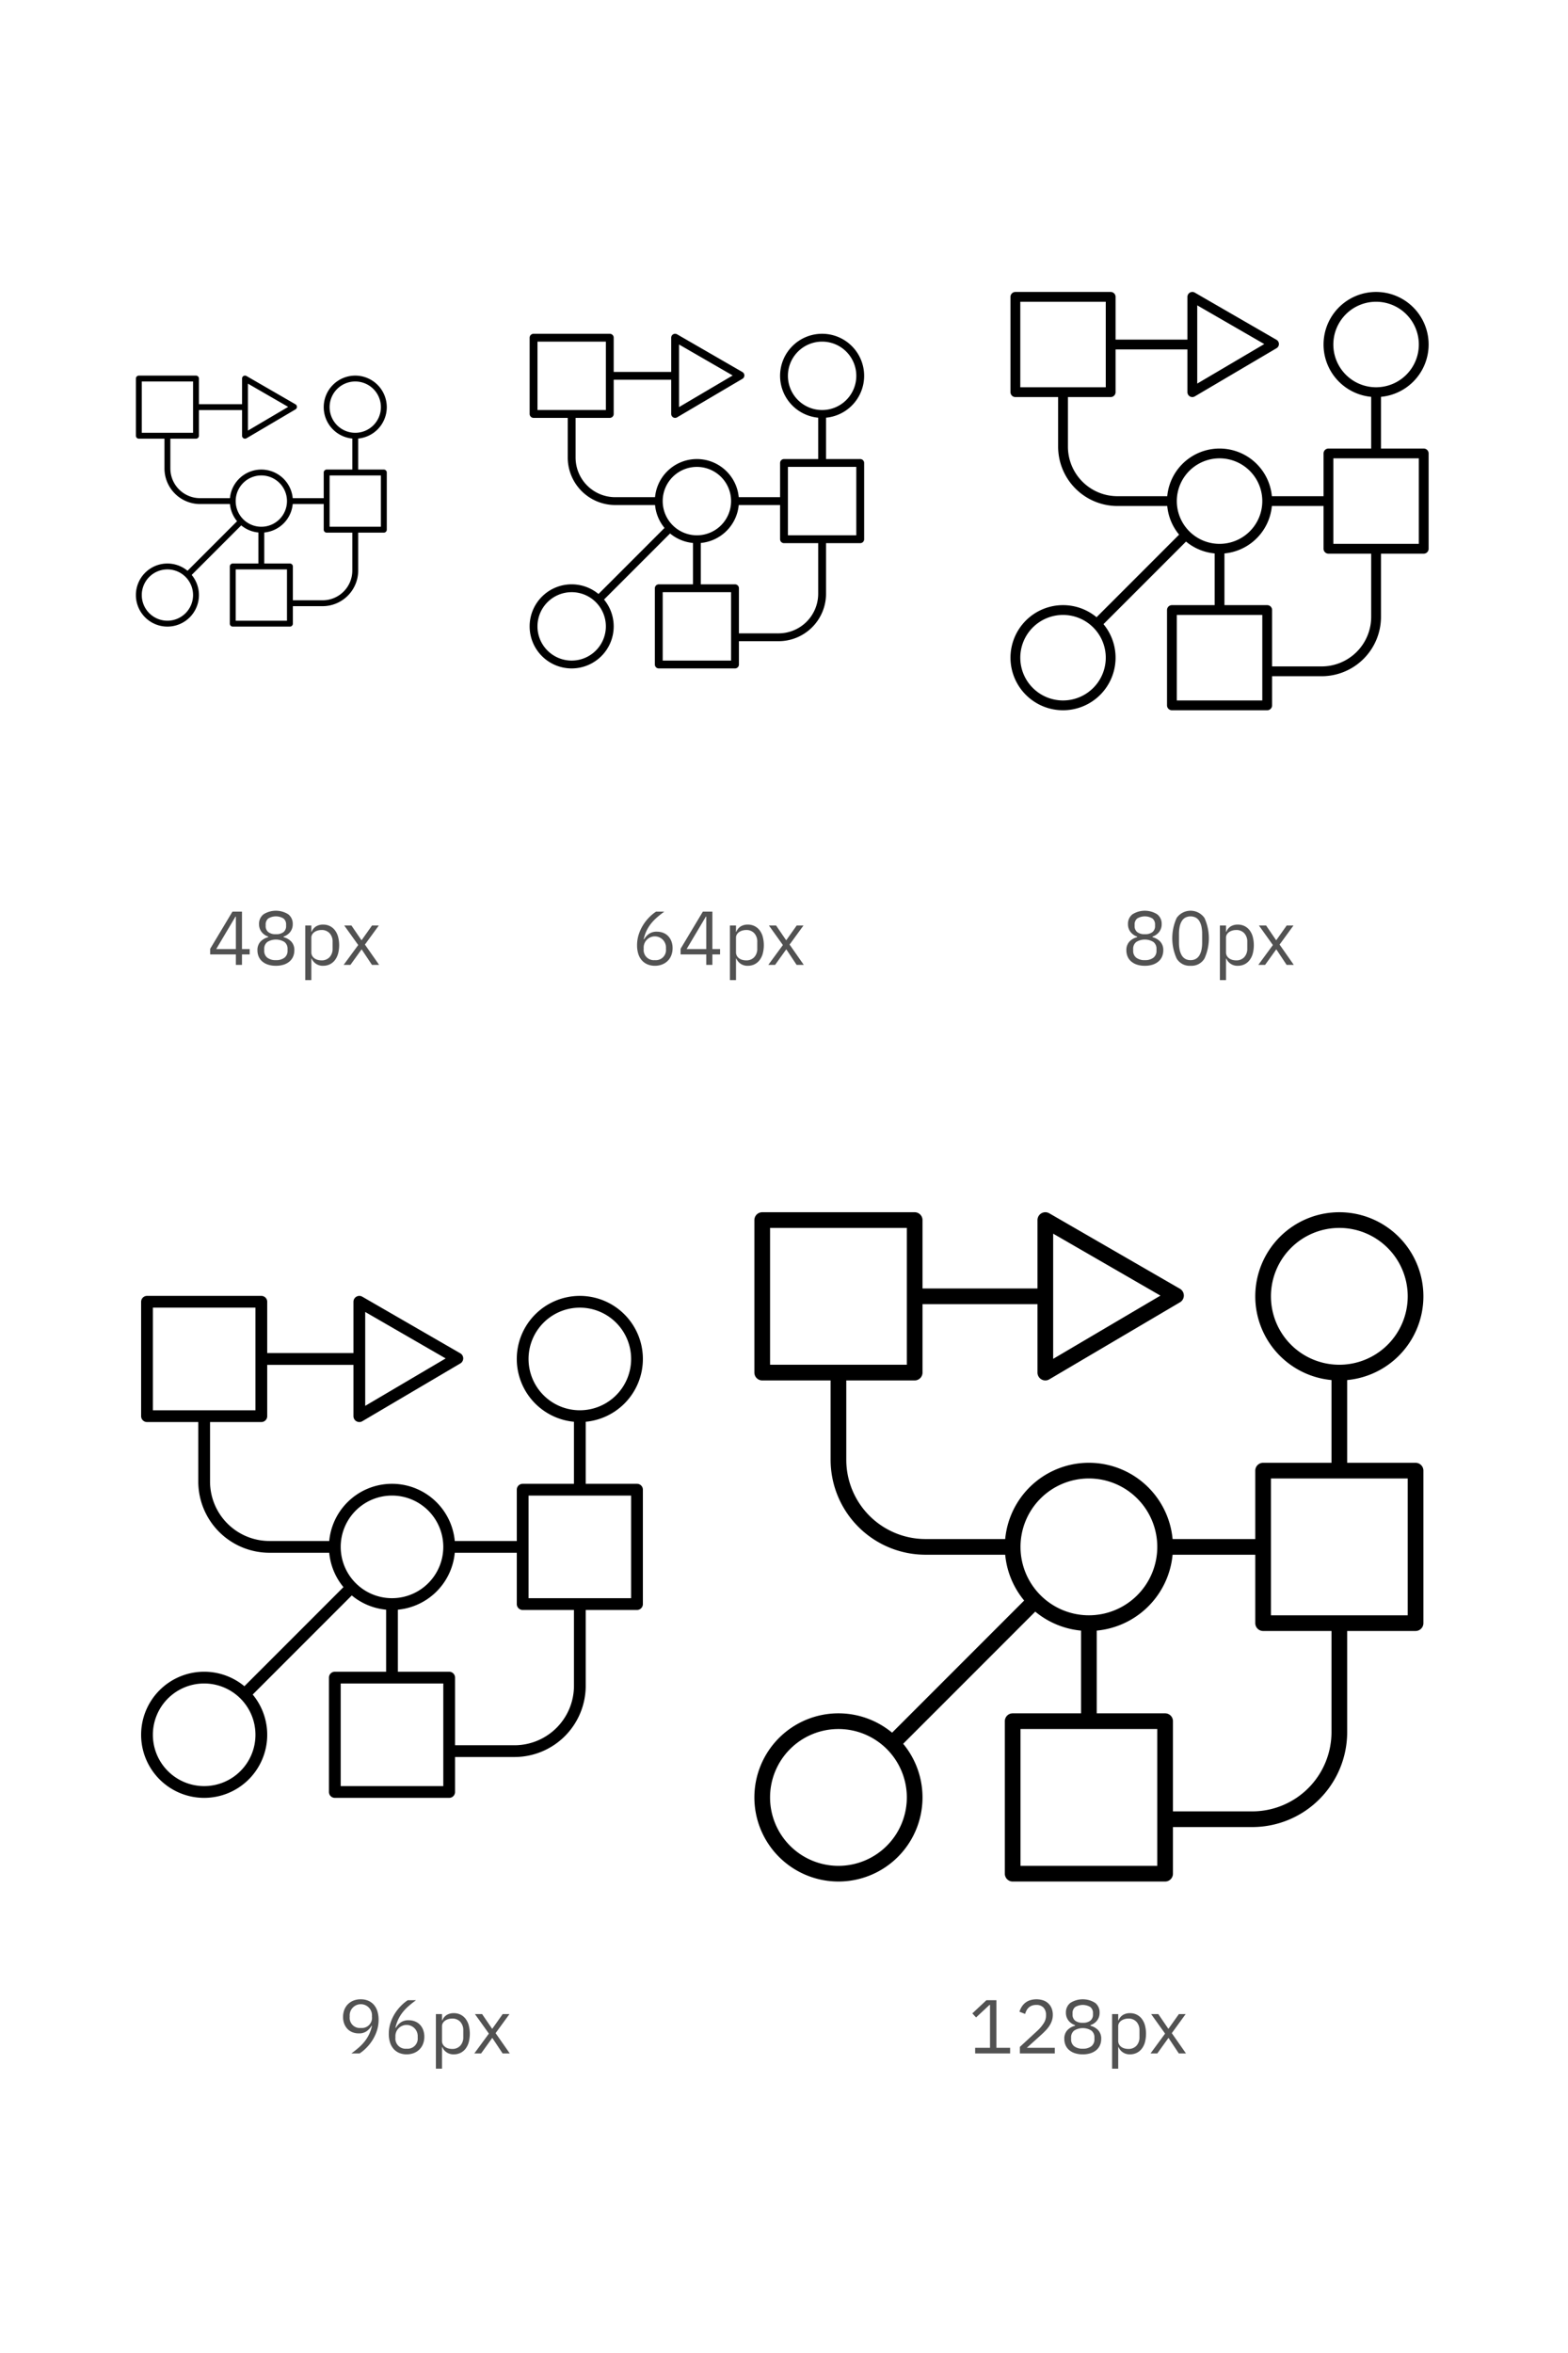 <svg id="f5d426d6-2136-4e2f-b706-c276588be1e9" data-name="Layer 1" xmlns="http://www.w3.org/2000/svg" viewBox="0 0 288 432">
  <path d="M0,0H288V432H0Z" fill="#fff" fill-rule="evenodd"/>
  <g>
    <path d="M43.325,177.144v-1.918h-4.718V174.19l4.088-6.818h1.75v6.874h1.414v.98H44.445v1.918Zm-3.612-2.898h3.612v-5.964h-.07Z" fill="#525252"/>
    <path d="M50.675,177.312a4.519,4.519,0,0,1-1.47-.217,3.087,3.087,0,0,1-1.057-.595,2.442,2.442,0,0,1-.644-.896,2.867,2.867,0,0,1-.217-1.12,2.253,2.253,0,0,1,.546-1.596,2.943,2.943,0,0,1,1.428-.826V171.95a2.543,2.543,0,0,1-1.225-.861,2.292,2.292,0,0,1-.455-1.435,2.188,2.188,0,0,1,.812-1.785,4.248,4.248,0,0,1,4.564,0,2.188,2.188,0,0,1,.812,1.785,2.295,2.295,0,0,1-.455,1.435,2.545,2.545,0,0,1-1.225.861v.112a2.943,2.943,0,0,1,1.428.826,2.253,2.253,0,0,1,.546,1.596,2.872,2.872,0,0,1-.217,1.12,2.452,2.452,0,0,1-.644.896,3.09,3.09,0,0,1-1.057.595A4.519,4.519,0,0,1,50.675,177.312Zm0-1.036a2.455,2.455,0,0,0,1.582-.453,1.565,1.565,0,0,0,.56-1.29v-.293a1.564,1.564,0,0,0-.56-1.29,2.986,2.986,0,0,0-3.164,0,1.564,1.564,0,0,0-.56,1.29v.293a1.565,1.565,0,0,0,.56,1.29A2.454,2.454,0,0,0,50.675,176.276Zm0-4.76a2.166,2.166,0,0,0,1.4-.39,1.394,1.394,0,0,0,.476-1.144v-.209a1.393,1.393,0,0,0-.476-1.143,2.707,2.707,0,0,0-2.8,0,1.392,1.392,0,0,0-.476,1.143v.209a1.394,1.394,0,0,0,.476,1.144A2.164,2.164,0,0,0,50.675,171.516Z" fill="#525252"/>
    <path d="M56.065,169.92h1.12v1.163h.056a2.031,2.031,0,0,1,.819-1.005,2.46,2.46,0,0,1,1.295-.326,2.745,2.745,0,0,1,1.218.266,2.645,2.645,0,0,1,.931.756,3.477,3.477,0,0,1,.588,1.19,6.161,6.161,0,0,1,0,3.136,3.467,3.467,0,0,1-.588,1.19,2.644,2.644,0,0,1-.931.756,2.746,2.746,0,0,1-1.218.266,2.187,2.187,0,0,1-2.114-1.331h-.056v3.962h-1.12Zm2.982,6.398a1.927,1.927,0,0,0,1.498-.598,2.236,2.236,0,0,0,.546-1.569v-1.238a2.236,2.236,0,0,0-.546-1.569,1.926,1.926,0,0,0-1.498-.598,2.438,2.438,0,0,0-.721.105,2.018,2.018,0,0,0-.595.288,1.388,1.388,0,0,0-.399.443,1.114,1.114,0,0,0-.147.556v2.702a1.303,1.303,0,0,0,.147.626,1.404,1.404,0,0,0,.399.464,1.813,1.813,0,0,0,.595.288A2.607,2.607,0,0,0,59.047,176.318Z" fill="#525252"/>
    <path d="M63.121,177.144l2.674-3.64-2.562-3.584h1.316l1.834,2.688h.042l1.904-2.688H69.575l-2.548,3.5,2.604,3.724h-1.316l-1.876-2.828h-.042l-2.03,2.828Z" fill="#525252"/>
  </g>
  <g>
    <path d="M120.289,177.312a3.459,3.459,0,0,1-1.365-.259,2.859,2.859,0,0,1-1.036-.742,3.25,3.25,0,0,1-.651-1.183,5.126,5.126,0,0,1-.224-1.568,6.396,6.396,0,0,1,.322-2.051,7.745,7.745,0,0,1,.833-1.75,8.258,8.258,0,0,1,1.127-1.4,7.527,7.527,0,0,1,1.204-.987h1.512q-.784.573-1.4,1.117a8.483,8.483,0,0,0-1.078,1.138,6.85,6.85,0,0,0-.784,1.27,7.433,7.433,0,0,0-.518,1.529l.07.028a3.204,3.204,0,0,1,.903-1.002,2.421,2.421,0,0,1,1.449-.399,3.126,3.126,0,0,1,1.162.21,2.545,2.545,0,0,1,.91.603,2.834,2.834,0,0,1,.595.954,3.443,3.443,0,0,1,.217,1.249,3.603,3.603,0,0,1-.231,1.312,2.932,2.932,0,0,1-.658,1.024,2.995,2.995,0,0,1-1.029.666A3.587,3.587,0,0,1,120.289,177.312Zm-.014-1.036a1.864,1.864,0,0,0,2.044-2.058v-.112a2.049,2.049,0,1,0-4.088,0v.112a1.864,1.864,0,0,0,2.044,2.058Z" fill="#525252"/>
    <path d="M129.725,177.144v-1.918h-4.718V174.19l4.088-6.818h1.75v6.874h1.414v.98h-1.414v1.918Zm-3.612-2.898h3.612v-5.964h-.07Z" fill="#525252"/>
    <path d="M134.065,169.92h1.12v1.163h.056a2.031,2.031,0,0,1,.819-1.005,2.46,2.46,0,0,1,1.295-.326,2.745,2.745,0,0,1,1.218.266,2.645,2.645,0,0,1,.931.756,3.477,3.477,0,0,1,.588,1.19,6.161,6.161,0,0,1,0,3.136,3.467,3.467,0,0,1-.588,1.19,2.644,2.644,0,0,1-.931.756,2.746,2.746,0,0,1-1.218.266,2.187,2.187,0,0,1-2.114-1.331h-.056v3.962h-1.12Zm2.982,6.398a1.927,1.927,0,0,0,1.498-.598,2.236,2.236,0,0,0,.546-1.569v-1.238a2.236,2.236,0,0,0-.546-1.569,1.926,1.926,0,0,0-1.498-.598,2.438,2.438,0,0,0-.721.105,2.018,2.018,0,0,0-.595.288,1.388,1.388,0,0,0-.399.443,1.114,1.114,0,0,0-.147.556v2.702a1.303,1.303,0,0,0,.147.626,1.404,1.404,0,0,0,.399.464,1.813,1.813,0,0,0,.595.288A2.607,2.607,0,0,0,137.047,176.318Z" fill="#525252"/>
    <path d="M141.121,177.144l2.674-3.64-2.562-3.584h1.316l1.834,2.688h.042l1.904-2.688h1.246l-2.548,3.5,2.604,3.724h-1.316l-1.876-2.828h-.042l-2.03,2.828Z" fill="#525252"/>
  </g>
  <g>
    <path d="M210.275,177.312a4.519,4.519,0,0,1-1.47-.217,3.087,3.087,0,0,1-1.057-.595,2.443,2.443,0,0,1-.644-.896,2.868,2.868,0,0,1-.217-1.12,2.253,2.253,0,0,1,.546-1.596,2.943,2.943,0,0,1,1.428-.826V171.95a2.543,2.543,0,0,1-1.225-.861,2.292,2.292,0,0,1-.455-1.435,2.188,2.188,0,0,1,.812-1.785,4.248,4.248,0,0,1,4.564,0,2.188,2.188,0,0,1,.812,1.785,2.295,2.295,0,0,1-.455,1.435,2.545,2.545,0,0,1-1.225.861v.112a2.943,2.943,0,0,1,1.428.826,2.253,2.253,0,0,1,.546,1.596,2.872,2.872,0,0,1-.217,1.12,2.452,2.452,0,0,1-.644.896,3.09,3.09,0,0,1-1.057.595A4.519,4.519,0,0,1,210.275,177.312Zm0-1.036a2.455,2.455,0,0,0,1.582-.453,1.565,1.565,0,0,0,.56-1.29v-.293a1.564,1.564,0,0,0-.56-1.29,2.986,2.986,0,0,0-3.164,0,1.564,1.564,0,0,0-.56,1.29v.293a1.565,1.565,0,0,0,.56,1.29A2.454,2.454,0,0,0,210.275,176.276Zm0-4.76a2.166,2.166,0,0,0,1.4-.39,1.394,1.394,0,0,0,.476-1.144v-.209a1.393,1.393,0,0,0-.476-1.143,2.707,2.707,0,0,0-2.8,0,1.392,1.392,0,0,0-.476,1.143v.209a1.394,1.394,0,0,0,.476,1.144A2.164,2.164,0,0,0,210.275,171.516Z" fill="#525252"/>
    <path d="M218.675,177.312a2.765,2.765,0,0,1-2.555-1.33,9.017,9.017,0,0,1,0-7.448,3.119,3.119,0,0,1,5.11,0,9.014,9.014,0,0,1,0,7.448A2.765,2.765,0,0,1,218.675,177.312Zm0-1.036a1.91,1.91,0,0,0,.98-.237,1.815,1.815,0,0,0,.658-.67,3.314,3.314,0,0,0,.371-1.018,6.549,6.549,0,0,0,.119-1.297v-1.59a6.554,6.554,0,0,0-.119-1.297,3.32,3.32,0,0,0-.371-1.018,1.819,1.819,0,0,0-.658-.67,2.145,2.145,0,0,0-1.96,0,1.819,1.819,0,0,0-.658.67,3.325,3.325,0,0,0-.371,1.018,6.539,6.539,0,0,0-.119,1.297v1.59a6.534,6.534,0,0,0,.119,1.297,3.32,3.32,0,0,0,.371,1.018,1.815,1.815,0,0,0,.658.67A1.909,1.909,0,0,0,218.675,176.276Z" fill="#525252"/>
    <path d="M224.065,169.92h1.12v1.163h.056a2.031,2.031,0,0,1,.819-1.005,2.46,2.46,0,0,1,1.295-.326,2.745,2.745,0,0,1,1.218.266,2.645,2.645,0,0,1,.931.756,3.477,3.477,0,0,1,.588,1.19,6.161,6.161,0,0,1,0,3.136,3.467,3.467,0,0,1-.588,1.19,2.644,2.644,0,0,1-.931.756,2.746,2.746,0,0,1-1.218.266,2.187,2.187,0,0,1-2.114-1.331h-.056v3.962h-1.12Zm2.982,6.398a1.927,1.927,0,0,0,1.498-.598,2.236,2.236,0,0,0,.546-1.569v-1.238a2.236,2.236,0,0,0-.546-1.569,1.926,1.926,0,0,0-1.498-.598,2.438,2.438,0,0,0-.721.105,2.018,2.018,0,0,0-.595.288,1.388,1.388,0,0,0-.399.443,1.114,1.114,0,0,0-.147.556v2.702a1.303,1.303,0,0,0,.147.626,1.404,1.404,0,0,0,.399.464,1.813,1.813,0,0,0,.595.288A2.607,2.607,0,0,0,227.047,176.318Z" fill="#525252"/>
    <path d="M231.121,177.144l2.674-3.64-2.562-3.584h1.316l1.834,2.688h.042l1.904-2.688h1.246l-2.548,3.5,2.604,3.724h-1.316l-1.876-2.828h-.042l-2.03,2.828Z" fill="#525252"/>
  </g>
  <g>
    <path d="M69.537,370.812a6.402,6.402,0,0,1-.322,2.051,7.739,7.739,0,0,1-.833,1.75,8.256,8.256,0,0,1-1.127,1.4A7.55,7.55,0,0,1,66.051,377h-1.512q.784-.572,1.4-1.117a8.448,8.448,0,0,0,1.078-1.138,6.865,6.865,0,0,0,.784-1.27,7.447,7.447,0,0,0,.518-1.529l-.07-.028a3.216,3.216,0,0,1-.903,1.002,2.42,2.42,0,0,1-1.449.399,3.126,3.126,0,0,1-1.162-.21,2.541,2.541,0,0,1-.91-.603,2.842,2.842,0,0,1-.595-.947,3.42,3.42,0,0,1-.217-1.256,3.605,3.605,0,0,1,.231-1.312,2.926,2.926,0,0,1,.658-1.024,2.999,2.999,0,0,1,1.022-.666,3.561,3.561,0,0,1,1.337-.239,3.462,3.462,0,0,1,1.365.259,2.855,2.855,0,0,1,1.036.742,3.257,3.257,0,0,1,.651,1.183A5.135,5.135,0,0,1,69.537,370.812Zm-3.262,1.512a1.864,1.864,0,0,0,2.044-2.058v-.112a2.049,2.049,0,1,0-4.088,0v.112a1.865,1.865,0,0,0,2.044,2.058Z" fill="#525252"/>
    <path d="M74.689,377.168a3.461,3.461,0,0,1-1.365-.259,2.861,2.861,0,0,1-1.036-.742,3.251,3.251,0,0,1-.651-1.183,5.127,5.127,0,0,1-.224-1.568,6.397,6.397,0,0,1,.322-2.051,7.749,7.749,0,0,1,.833-1.75,8.266,8.266,0,0,1,1.127-1.4,7.538,7.538,0,0,1,1.204-.987h1.512q-.784.573-1.4,1.117a8.49,8.49,0,0,0-1.078,1.138,6.847,6.847,0,0,0-.784,1.27,7.431,7.431,0,0,0-.518,1.529l.07.028a3.205,3.205,0,0,1,.903-1.001,2.421,2.421,0,0,1,1.449-.399,3.126,3.126,0,0,1,1.162.21,2.543,2.543,0,0,1,.91.603,2.834,2.834,0,0,1,.595.954,3.444,3.444,0,0,1,.217,1.249,3.603,3.603,0,0,1-.231,1.312,2.934,2.934,0,0,1-.658,1.024,2.998,2.998,0,0,1-1.029.666A3.587,3.587,0,0,1,74.689,377.168Zm-.014-1.036a1.863,1.863,0,0,0,2.044-2.058v-.112a2.049,2.049,0,1,0-4.088,0v.112a1.864,1.864,0,0,0,2.044,2.058Z" fill="#525252"/>
    <path d="M80.065,369.776h1.12v1.163h.056a2.031,2.031,0,0,1,.819-1.005,2.46,2.46,0,0,1,1.295-.326,2.746,2.746,0,0,1,1.218.266,2.646,2.646,0,0,1,.931.756,3.476,3.476,0,0,1,.588,1.19,6.161,6.161,0,0,1,0,3.136,3.468,3.468,0,0,1-.588,1.19,2.646,2.646,0,0,1-.931.756,2.746,2.746,0,0,1-1.218.266,2.188,2.188,0,0,1-2.114-1.331h-.056V379.8h-1.12Zm2.982,6.398a1.928,1.928,0,0,0,1.498-.598,2.236,2.236,0,0,0,.546-1.569V372.769a2.235,2.235,0,0,0-.546-1.569,1.926,1.926,0,0,0-1.498-.598,2.441,2.441,0,0,0-.721.105,2.016,2.016,0,0,0-.595.289,1.387,1.387,0,0,0-.399.443,1.114,1.114,0,0,0-.147.556v2.702a1.303,1.303,0,0,0,.147.626,1.404,1.404,0,0,0,.399.464,1.811,1.811,0,0,0,.595.289A2.611,2.611,0,0,0,83.047,376.174Z" fill="#525252"/>
    <path d="M87.121,377l2.674-3.64-2.562-3.584h1.316l1.834,2.688h.042l1.904-2.688H93.575l-2.548,3.5L93.631,377h-1.316l-1.876-2.828h-.042L88.367,377Z" fill="#525252"/>
  </g>
  <g>
    <path d="M179.107,377v-1.036h2.73v-7.868h-.098l-2.464,2.296-.686-.742,2.59-2.422h1.834v8.736h2.52V377Z" fill="#525252"/>
    <path d="M193.737,377h-6.412v-1.204l3.192-2.94a7.076,7.076,0,0,0,1.148-1.341,2.59,2.59,0,0,0,.462-1.425v-.168a1.916,1.916,0,0,0-.448-1.32,1.722,1.722,0,0,0-1.358-.505,2.227,2.227,0,0,0-.784.126,1.78,1.78,0,0,0-.581.35,1.952,1.952,0,0,0-.406.525,3.19,3.19,0,0,0-.259.651l-1.05-.406a4.136,4.136,0,0,1,.385-.847,2.839,2.839,0,0,1,1.512-1.242,4.018,4.018,0,0,1,2.513.017,2.515,2.515,0,0,1,1.519,1.483,3.119,3.119,0,0,1,.203,1.147,3.39,3.39,0,0,1-.161,1.063,4.138,4.138,0,0,1-.441.93,5.658,5.658,0,0,1-.679.86q-.399.42-.861.839l-2.632,2.371h5.138Z" fill="#525252"/>
    <path d="M198.875,377.168a4.519,4.519,0,0,1-1.47-.217,3.092,3.092,0,0,1-1.057-.595,2.442,2.442,0,0,1-.644-.896,2.867,2.867,0,0,1-.217-1.12,2.252,2.252,0,0,1,.546-1.596,2.944,2.944,0,0,1,1.428-.826v-.112a2.543,2.543,0,0,1-1.225-.861,2.292,2.292,0,0,1-.455-1.435,2.188,2.188,0,0,1,.812-1.785,4.248,4.248,0,0,1,4.564,0,2.188,2.188,0,0,1,.812,1.785,2.295,2.295,0,0,1-.455,1.435,2.545,2.545,0,0,1-1.225.861v.112a2.944,2.944,0,0,1,1.428.826,2.252,2.252,0,0,1,.546,1.596,2.871,2.871,0,0,1-.217,1.12,2.453,2.453,0,0,1-.644.896,3.094,3.094,0,0,1-1.057.595A4.519,4.519,0,0,1,198.875,377.168Zm0-1.036a2.454,2.454,0,0,0,1.582-.453,1.565,1.565,0,0,0,.56-1.29v-.293a1.564,1.564,0,0,0-.56-1.29,2.986,2.986,0,0,0-3.164,0,1.564,1.564,0,0,0-.56,1.29v.293a1.565,1.565,0,0,0,.56,1.29A2.453,2.453,0,0,0,198.875,376.132Zm0-4.76a2.165,2.165,0,0,0,1.4-.39,1.394,1.394,0,0,0,.476-1.143v-.209a1.393,1.393,0,0,0-.476-1.143,2.707,2.707,0,0,0-2.8,0,1.392,1.392,0,0,0-.476,1.143v.209a1.393,1.393,0,0,0,.476,1.143A2.164,2.164,0,0,0,198.875,371.372Z" fill="#525252"/>
    <path d="M204.265,369.776h1.12v1.163h.056a2.031,2.031,0,0,1,.819-1.005,2.46,2.46,0,0,1,1.295-.326,2.746,2.746,0,0,1,1.218.266,2.646,2.646,0,0,1,.931.756,3.478,3.478,0,0,1,.588,1.19,6.161,6.161,0,0,1,0,3.136,3.47,3.47,0,0,1-.588,1.19,2.646,2.646,0,0,1-.931.756,2.746,2.746,0,0,1-1.218.266,2.188,2.188,0,0,1-2.114-1.331h-.056V379.8h-1.12Zm2.982,6.398a1.928,1.928,0,0,0,1.498-.598,2.236,2.236,0,0,0,.546-1.569V372.769a2.235,2.235,0,0,0-.546-1.569,1.926,1.926,0,0,0-1.498-.598,2.44,2.44,0,0,0-.721.105,2.016,2.016,0,0,0-.595.289,1.386,1.386,0,0,0-.399.443,1.113,1.113,0,0,0-.147.556v2.702a1.302,1.302,0,0,0,.147.626,1.404,1.404,0,0,0,.399.464,1.812,1.812,0,0,0,.595.289A2.61,2.61,0,0,0,207.247,376.174Z" fill="#525252"/>
    <path d="M211.321,377l2.674-3.64-2.562-3.584h1.316l1.834,2.688h.042l1.904-2.688h1.246l-2.548,3.5L217.831,377h-1.316l-1.876-2.828h-.042L212.567,377Z" fill="#525252"/>
  </g>
  <path id="a4717dc1-4b42-46a0-80c6-1e9f16bed347" data-name="Watson IoT 02" d="M36,80H25.5V69.5H36Zm34.5,6.75H60v10.5H70.5ZM53.25,104H42.75v10.5h10.5ZM45,69.5V80l9-5.304Zm3,17.25A5.25,5.25,0,1,0,53.25,92,5.25,5.25,0,0,0,48,86.75ZM65.25,69.5a5.25,5.25,0,1,0,5.25,5.25A5.25,5.25,0,0,0,65.25,69.5ZM30.75,104A5.25,5.25,0,1,0,36,109.25,5.25,5.25,0,0,0,30.75,104Zm34.5-24v6.739M53.25,92H60M48,97.25V104M36,74.75h9M34.462,105.538l9.826-9.826M53.239,110.75H59.25a6,6,0,0,0,6-6V97.239M30.75,80v6a6,6,0,0,0,6,6h6" fill="none" stroke="#000" stroke-linejoin="round" stroke-width="1.08"/>
  <path id="e267102b-12ef-4227-902f-6281d0191179" data-name="Watson IoT 02" d="M112,76H98V62h14Zm46,9H144V99h14Zm-23,23H121v14h14ZM124,62V76l12-7.072Zm4,23a7,7,0,1,0,7,7A7,7,0,0,0,128,85Zm23-23a7,7,0,1,0,7,7A7,7,0,0,0,151,62Zm-46,46a7,7,0,1,0,7,7A7,7,0,0,0,105,108Zm46-32v8.985M135,92h9m-16,7v9M112,69h12m-14.05,41.05L123.051,96.949M134.985,117H143a8,8,0,0,0,8-8V98.985M105,76v8a8,8,0,0,0,8,8h8" fill="none" stroke="#000" stroke-linejoin="round" stroke-width="1.44"/>
  <path id="fae9d987-fa8a-479a-894f-9297f93051b3" data-name="Watson IoT 02" d="M204,72H186.5V54.5H204Zm57.5,11.25H244v17.5h17.5ZM232.75,112h-17.5v17.5h17.5ZM219,54.5V72l15-8.84Zm5,28.75A8.75,8.75,0,1,0,232.75,92,8.75,8.75,0,0,0,224,83.25ZM252.75,54.5a8.75,8.75,0,1,0,8.75,8.75A8.75,8.75,0,0,0,252.75,54.5ZM195.25,112a8.75,8.75,0,1,0,8.75,8.75A8.75,8.75,0,0,0,195.25,112Zm57.5-40V83.231M232.75,92H244m-20,8.75V112M204,63.25h15m-17.563,51.313,16.377-16.377M232.731,123.25H242.75a10,10,0,0,0,10-10V100.731M195.25,72V82a10,10,0,0,0,10,10h10" fill="none" stroke="#000" stroke-linejoin="round" stroke-width="1.8"/>
  <path id="f53d2df0-4a68-4749-933c-32327d874db4" data-name="Watson IoT 02" d="M168,252H140V224h28Zm92,18H232v28h28Zm-46,46H186v28h28Zm-22-92v28l24-14.144Zm8,46a14,14,0,1,0,14,14A14,14,0,0,0,200,270Zm46-46a14,14,0,1,0,14,14A14,14,0,0,0,246,224Zm-92,92a14,14,0,1,0,14,14A14,14,0,0,0,154,316Zm92-64v17.97M214,284h18m-32,14v18m-32-78h24M163.9,320.101l26.202-26.202M213.97,334H230a16,16,0,0,0,16-16V297.97M154,252v16a16,16,0,0,0,16,16h16" fill="none" stroke="#000" stroke-linejoin="round" stroke-width="2.88"/>
  <path id="f49ef443-0d44-48ba-813a-c02c478a5375" data-name="Watson IoT 02" d="M48,260H27V239H48Zm69,13.5H96v21h21ZM82.5,308h-21v21h21ZM66,239v21l18-10.608Zm6,34.5A10.5,10.5,0,1,0,82.5,284,10.5,10.5,0,0,0,72,273.5ZM106.5,239A10.5,10.5,0,1,0,117,249.5,10.5,10.5,0,0,0,106.5,239Zm-69,69A10.5,10.5,0,1,0,48,318.5,10.5,10.5,0,0,0,37.5,308Zm69-48v13.478M82.5,284H96M72,294.5V308M48,249.5H66M44.925,311.075l19.652-19.652M82.478,321.5H94.5a12,12,0,0,0,12-12V294.478M37.5,260v12a12,12,0,0,0,12,12h12" fill="none" stroke="#000" stroke-linejoin="round" stroke-width="2.16"/>
</svg>
